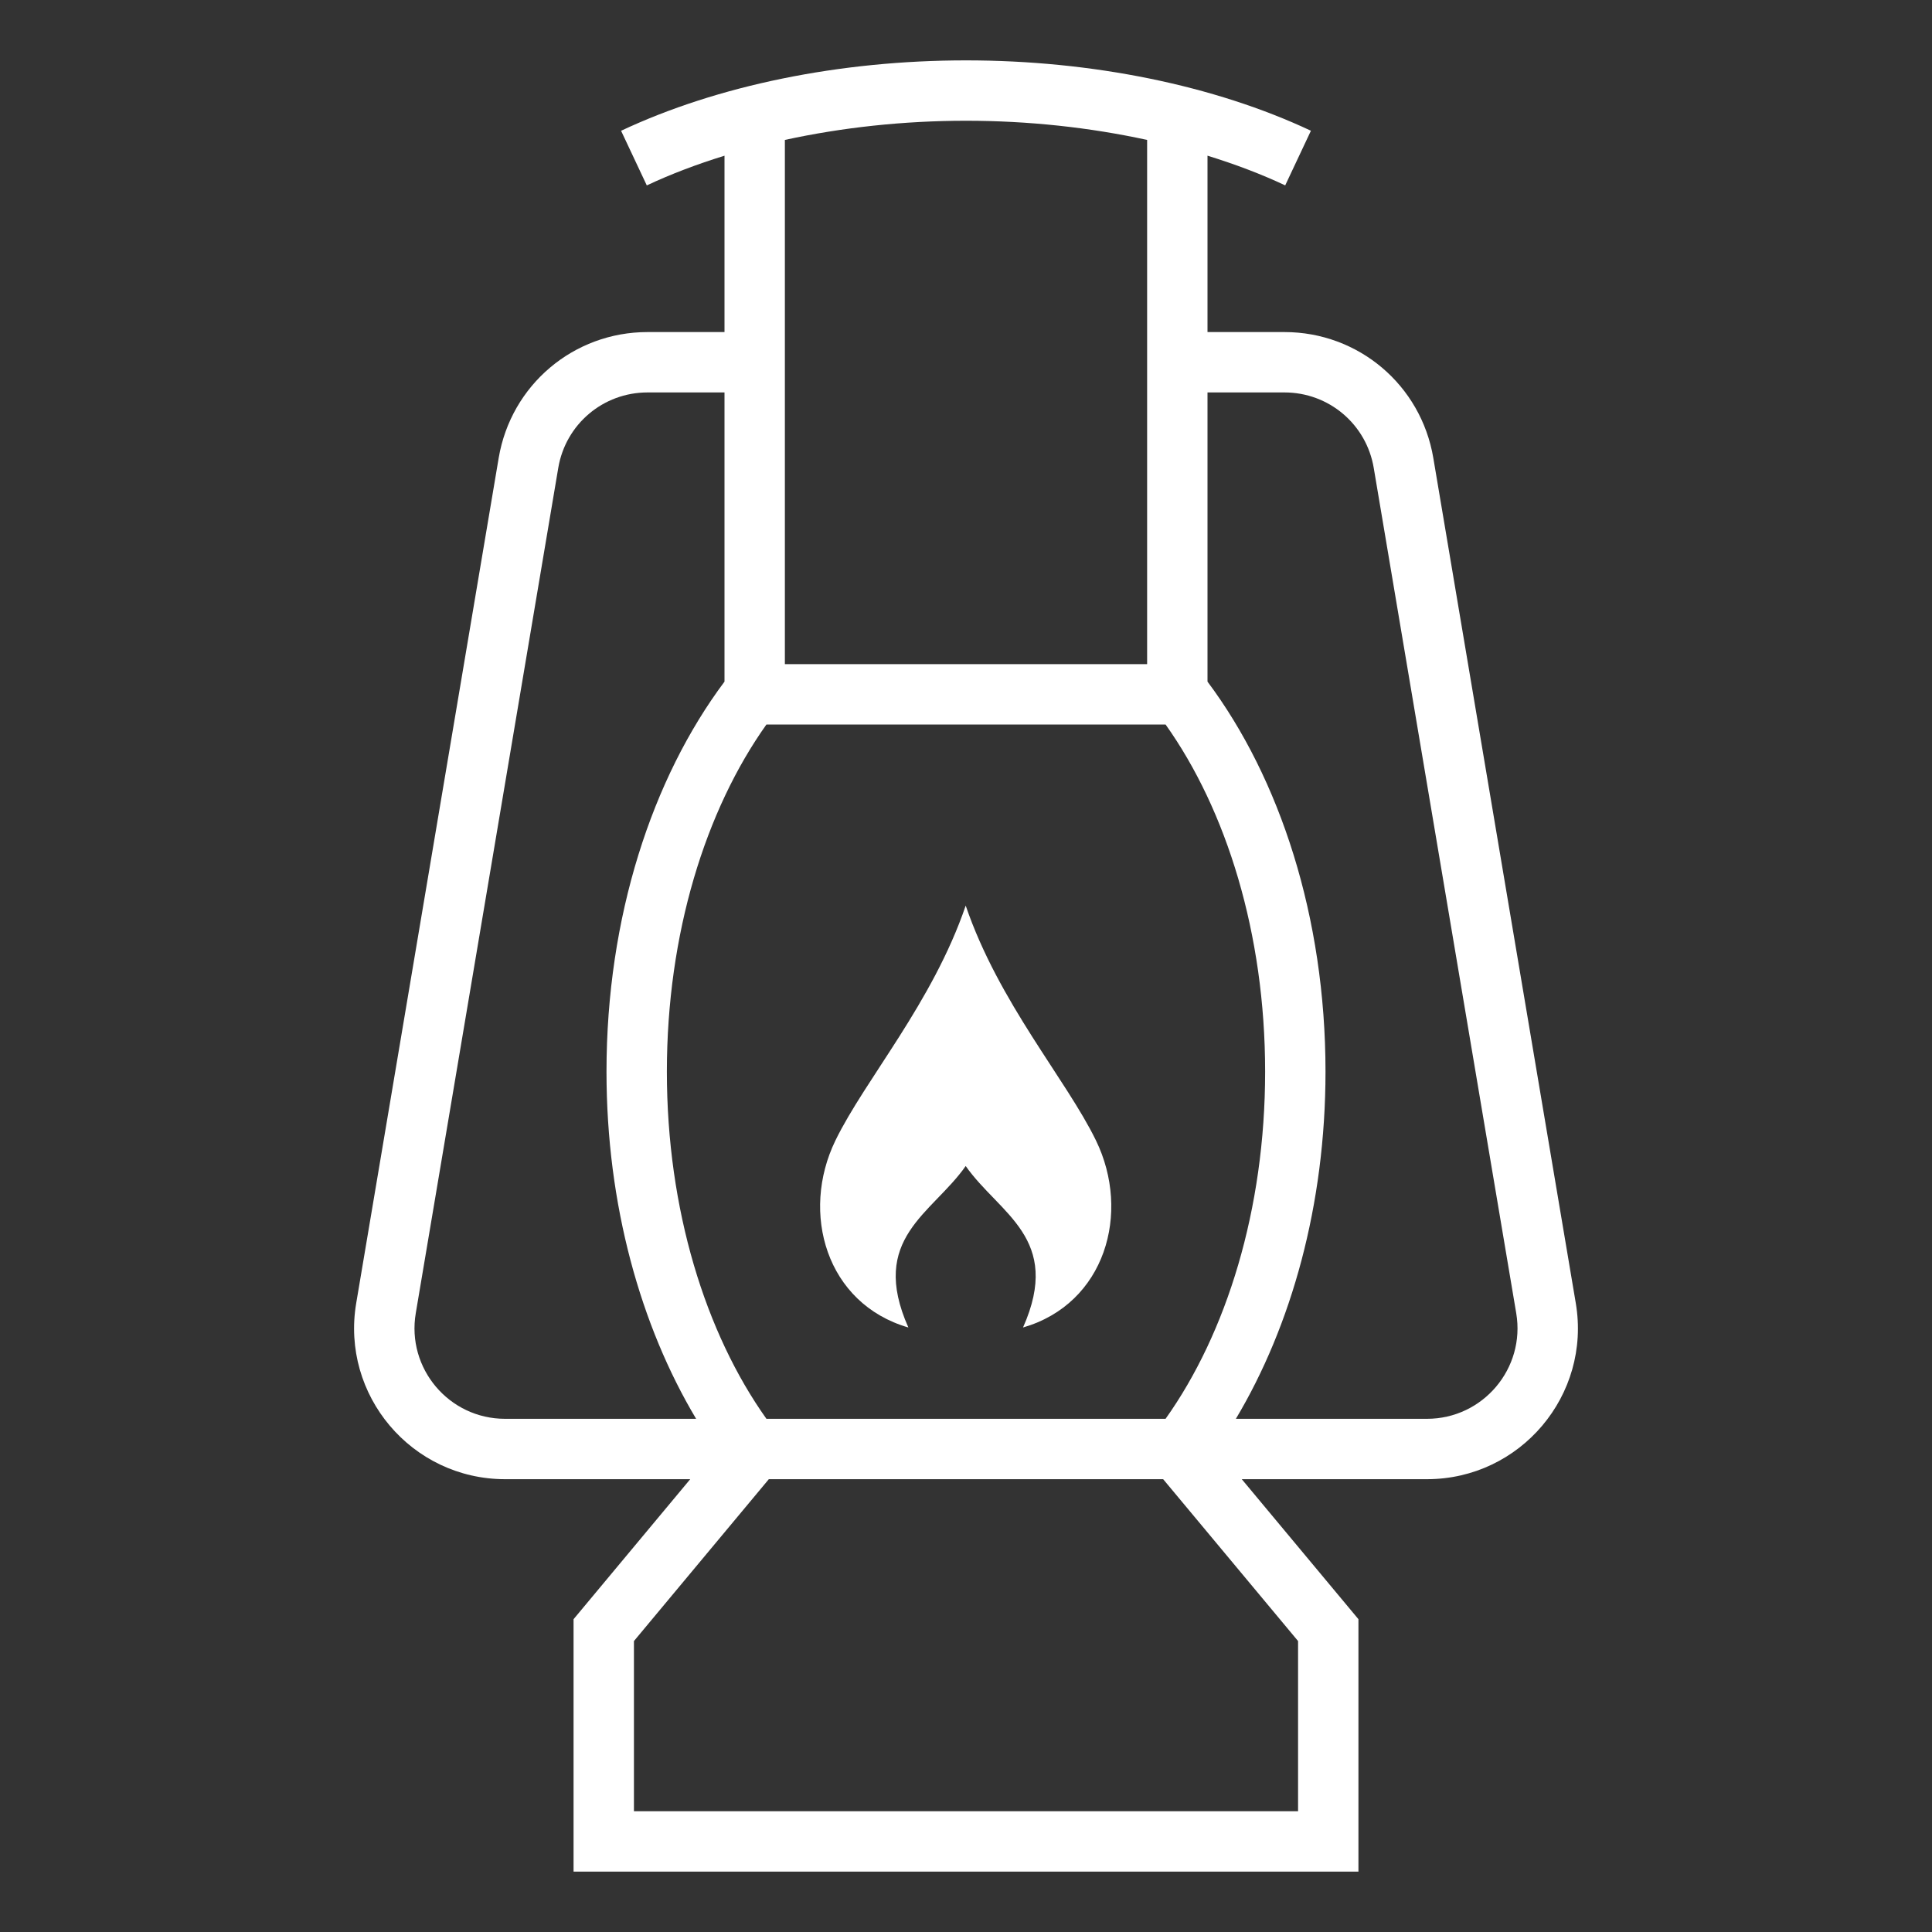 <?xml version="1.0" encoding="utf-8"?>
<!-- Generator: Adobe Illustrator 19.1.0, SVG Export Plug-In . SVG Version: 6.00 Build 0)  -->
<svg version="1.2" baseProfile="tiny" xmlns="http://www.w3.org/2000/svg" xmlns:xlink="http://www.w3.org/1999/xlink" x="0px"
	 y="0px" width="64px" height="64px" viewBox="0 0 64 64" xml:space="preserve">
<rect x="0" y="0" width="64" height="64" fill="#333333" stroke="none"/>
<g id="box">
	<rect fill="none" width="64" height="64"/>
</g>
<g id="Production">
	<g>
		<path fill="#ffffff" d="M52.2,43.169l-4.72-28C47.072,12.753,44.999,11,42.549,11H40V5.157
			c0.908,0.281,1.774,0.607,2.574,0.984l0.852-1.81C40.23,2.828,36.172,2,32,2c-4.172,0-8.229,0.828-11.426,2.332
			l0.852,1.81C22.226,5.765,23.092,5.439,24,5.158V11h-2.549c-2.45,0-4.523,1.753-4.931,4.169l-4.72,28
			C11.286,46.222,13.64,49,16.731,49h6.134L19,53.638V62h26v-8.362L41.135,49h6.134
			C50.364,49,52.714,46.217,52.2,43.169z M26,4.635C27.895,4.223,29.927,4,32,4c2.074,0,4.105,0.223,6,0.635V22H26
			V4.635z M25.389,24h13.222c2.018,2.837,3.298,6.931,3.298,11.5s-1.28,8.663-3.298,11.5H25.389
			c-2.018-2.837-3.298-6.931-3.298-11.5S23.371,26.837,25.389,24z M16.731,47c-1.857,0-3.267-1.67-2.958-3.499
			l4.72-28C18.737,14.052,19.981,13,21.451,13H24v9.58c-2.395,3.2-3.909,7.798-3.909,12.92
			c0,4.409,1.13,8.421,2.969,11.5H16.731z M43,54.362V60H21v-5.638L25.468,49h13.063L43,54.362z M47.269,47h-6.329
			c1.839-3.079,2.969-7.091,2.969-11.5c0-5.121-1.514-9.719-3.909-12.92V13h2.549c1.47,0,2.714,1.052,2.958,2.501
			l4.72,28C50.536,45.332,49.124,47,47.269,47z"/>
		<path fill="#ffffff" d="M30.091,43.975c-1.317-2.962,0.788-3.762,1.899-5.349c1.111,1.587,3.216,2.387,1.899,5.349
			c2.723-0.788,3.583-3.798,2.416-6.196C35.319,35.754,33.087,33.215,31.99,30c-1.097,3.215-3.329,5.754-4.315,7.779
			C26.508,40.176,27.367,43.186,30.091,43.975z"/>
	</g>
</g>
</svg>

